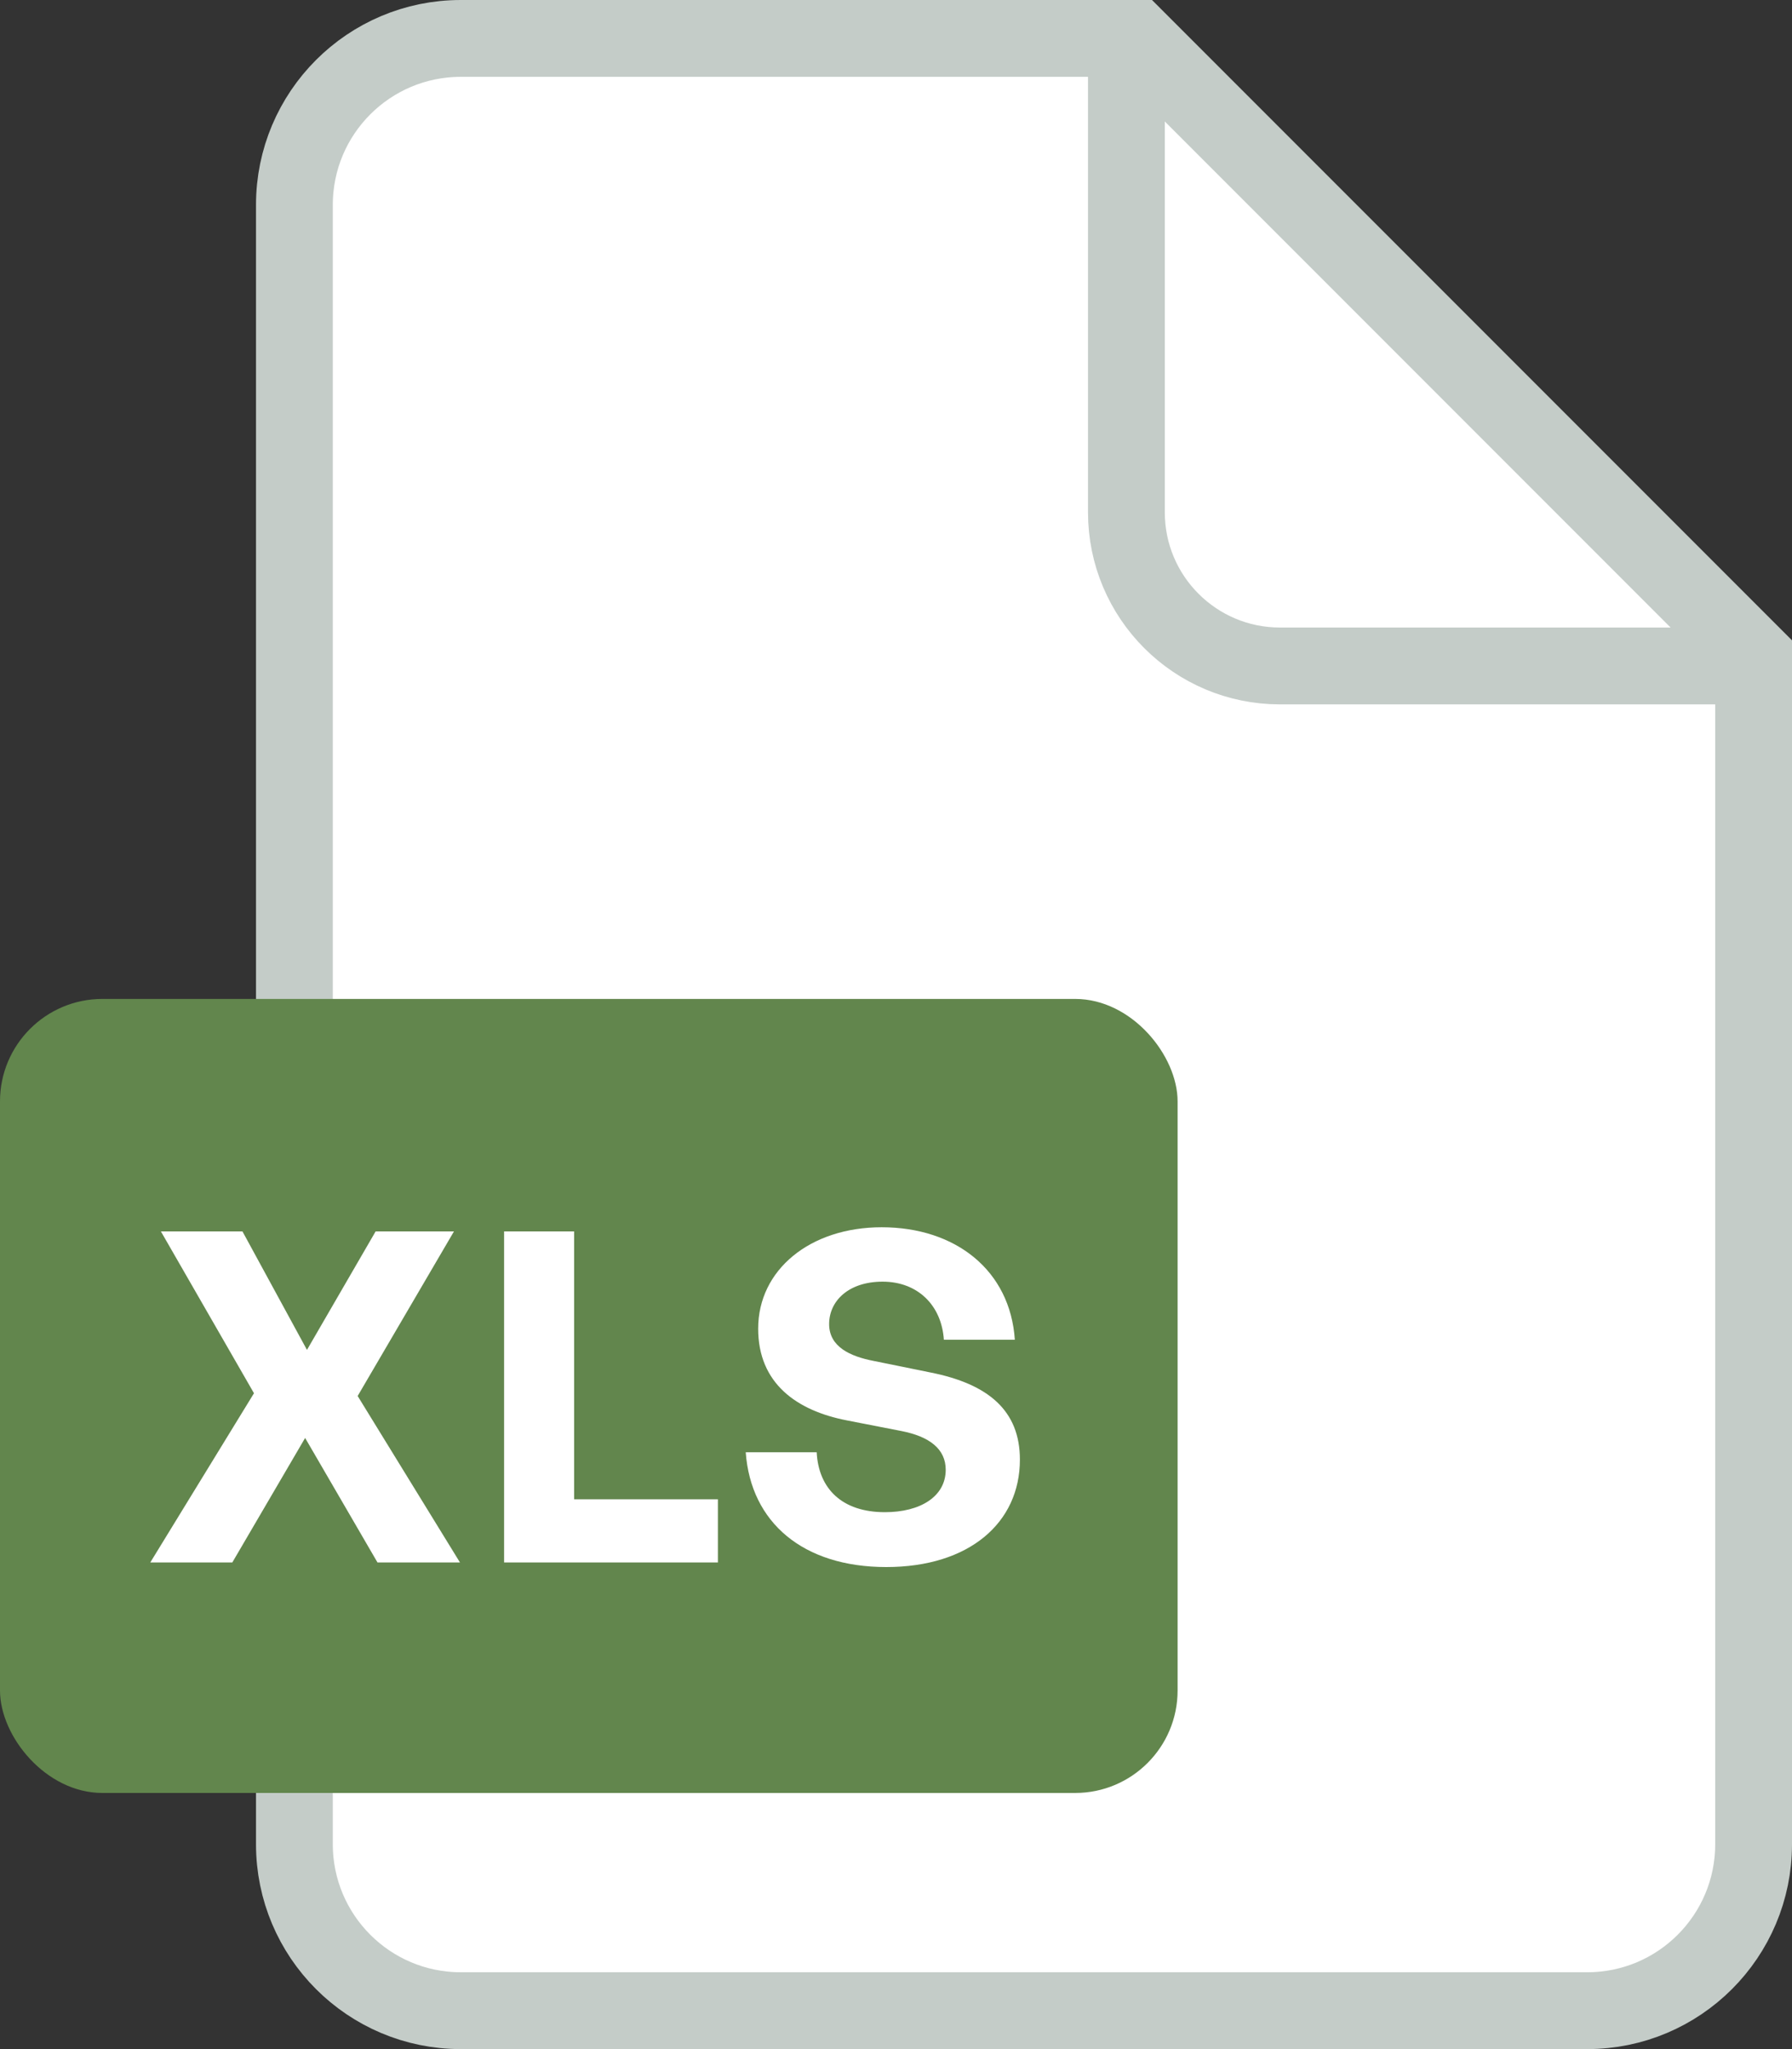 <svg width="70" height="80" viewBox="0 0 70 80" fill="none" xmlns="http://www.w3.org/2000/svg">
<rect x="0" y="0" width="70" height="80" fill="#333333" stroke="none"/>
<g clip-path="url(#clip0_569_7661)">
<path d="M18 1.5H44.379L68.5 25.621V72C68.5 75.59 65.59 78.5 62 78.5H18C14.41 78.5 11.5 75.59 11.5 72V8C11.5 4.41 14.41 1.5 18 1.5Z" fill="white" stroke="#C4CCC8" stroke-width="3"/>
<path d="M44 2V20C44 23.314 46.686 26 50 26H68" stroke="#C4CCC8" stroke-width="3" stroke-linecap="round"/>
</g>
<rect y="39" width="46" height="31" rx="4" fill="#62864D"/>
<path d="M9.075 61H5.871L9.921 54.394L6.285 48.076H9.471L11.991 52.702L14.673 48.076H17.733L13.971 54.502L17.967 61H14.745L11.919 56.14L9.075 61ZM28.043 61H19.691V48.076H22.427V58.534H28.043V61ZM39.84 56.986C39.84 59.452 37.86 61.18 34.62 61.18C31.362 61.18 29.328 59.434 29.13 56.698H31.902C31.974 58.12 32.892 59.038 34.566 59.038C35.952 59.038 36.942 58.426 36.942 57.382C36.942 56.572 36.312 56.086 35.214 55.87L33.09 55.456C31.128 55.078 29.616 54.016 29.616 51.874C29.616 49.57 31.65 47.914 34.44 47.914C37.338 47.914 39.462 49.606 39.642 52.306H36.87C36.78 50.956 35.844 50.038 34.476 50.038C33.144 50.038 32.388 50.794 32.388 51.694C32.388 52.576 33.198 52.954 34.134 53.134L36.348 53.584C38.616 54.034 39.84 55.078 39.84 56.986Z" fill="white"/>
<defs>
<clipPath id="clip0_569_7661">
<rect width="60" height="80" fill="white" transform="translate(10)"/>
</clipPath>
</defs>
</svg>
